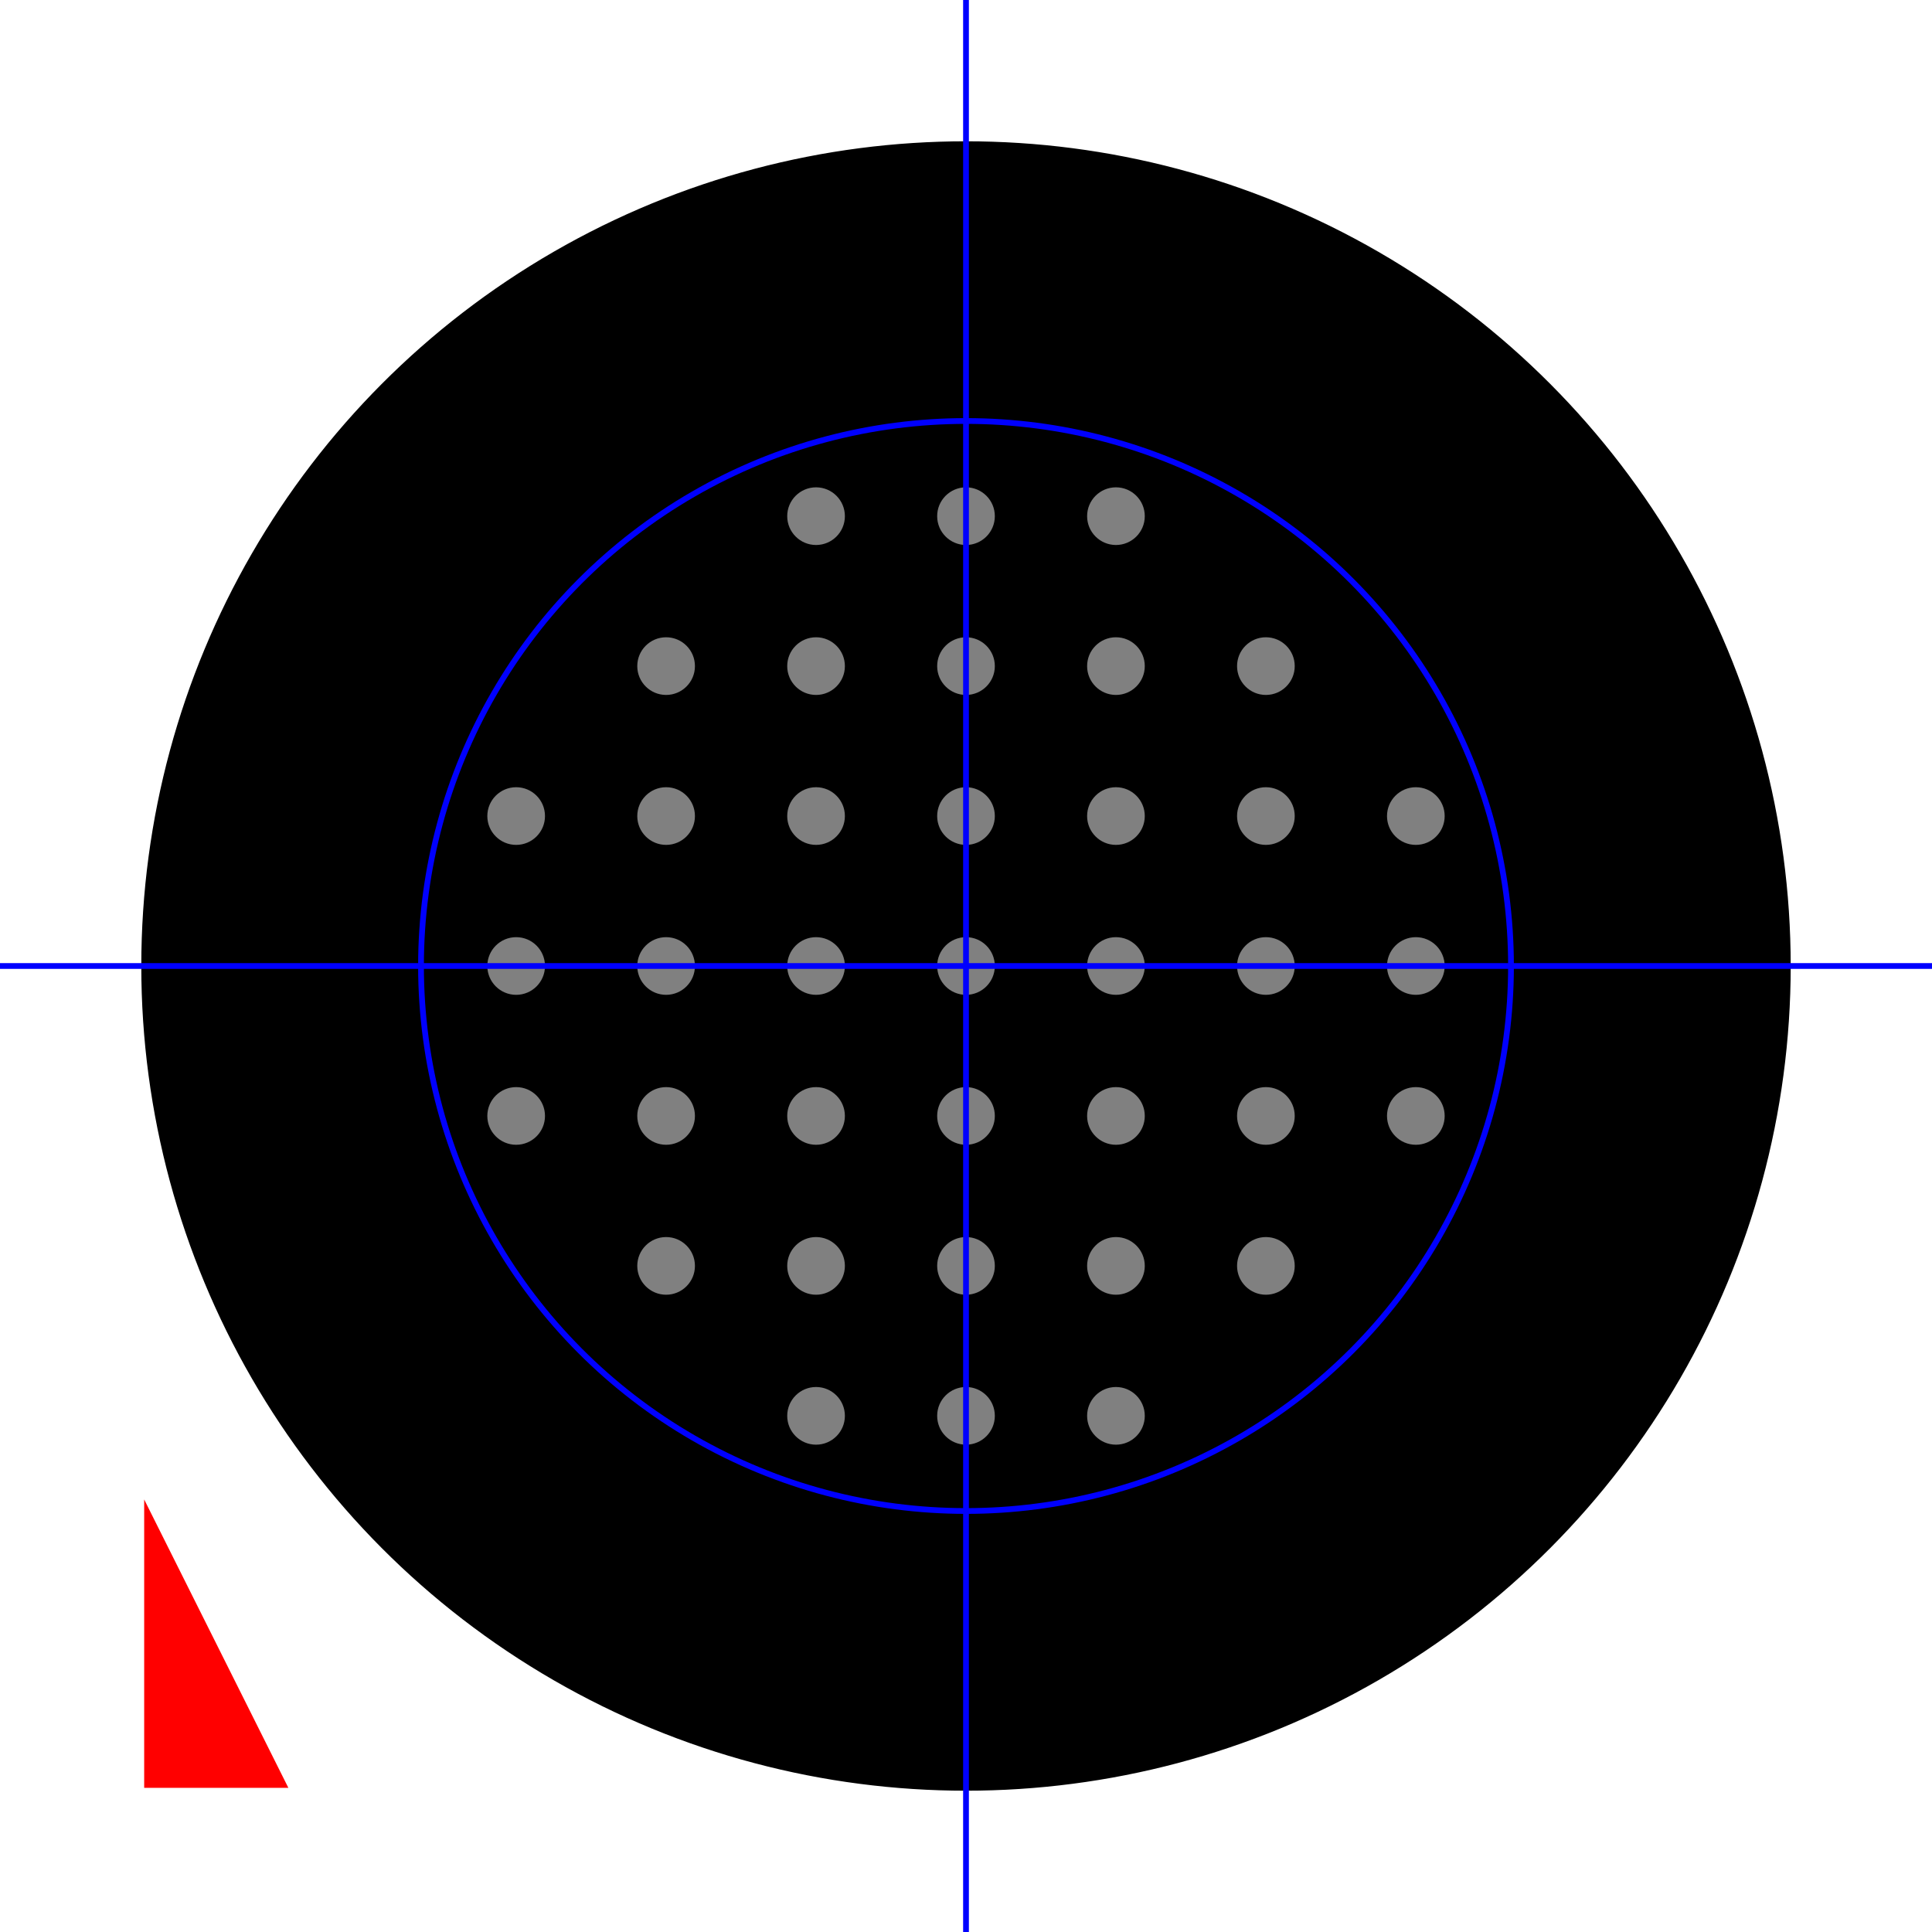 <svg xmlns="http://www.w3.org/2000/svg" viewBox="-1.675 -1.675 3.35 3.35" style="background-color: pink">
  <g>
    <path style="fill:red; stroke=none;" d="M -1.425 1.425 h 0.25 L -1.425 0.925 z"/>
    <circle cx="0" cy="0" r="1.425" style="fill: black; stroke: black; stroke-width: 0.01; opacity: 1.0;"/>
    <circle cx="0" cy="0" r="0.945" style="fill: none; stroke: blue; stroke-width: 0.01; opacity: 1.0;"/>
    <g>
      <circle cx="0.0" cy="0.0" r="0.05" style="fill: gray; stroke: none; opacity: 1.0;"/>
      <circle cx="0.0" cy="0.26" r="0.05" style="fill: gray; stroke: none; opacity: 1.0;"/>
      <circle cx="0.0" cy="-0.26" r="0.05" style="fill: gray; stroke: none; opacity: 1.0;"/>
      <circle cx="0.0" cy="0.52" r="0.05" style="fill: gray; stroke: none; opacity: 1.0;"/>
      <circle cx="0.0" cy="-0.52" r="0.05" style="fill: gray; stroke: none; opacity: 1.0;"/>
      <circle cx="0.0" cy="0.78" r="0.05" style="fill: gray; stroke: none; opacity: 1.0;"/>
      <circle cx="0.0" cy="-0.78" r="0.05" style="fill: gray; stroke: none; opacity: 1.0;"/>
      <circle cx="0.26" cy="0.0" r="0.05" style="fill: gray; stroke: none; opacity: 1.0;"/>
      <circle cx="-0.26" cy="0.0" r="0.05" style="fill: gray; stroke: none; opacity: 1.0;"/>
      <circle cx="0.26" cy="0.26" r="0.05" style="fill: gray; stroke: none; opacity: 1.0;"/>
      <circle cx="-0.26" cy="0.26" r="0.05" style="fill: gray; stroke: none; opacity: 1.0;"/>
      <circle cx="0.26" cy="-0.26" r="0.05" style="fill: gray; stroke: none; opacity: 1.0;"/>
      <circle cx="-0.26" cy="-0.26" r="0.05" style="fill: gray; stroke: none; opacity: 1.0;"/>
      <circle cx="0.26" cy="0.52" r="0.05" style="fill: gray; stroke: none; opacity: 1.0;"/>
      <circle cx="-0.26" cy="0.52" r="0.05" style="fill: gray; stroke: none; opacity: 1.0;"/>
      <circle cx="0.26" cy="-0.52" r="0.05" style="fill: gray; stroke: none; opacity: 1.0;"/>
      <circle cx="-0.26" cy="-0.52" r="0.05" style="fill: gray; stroke: none; opacity: 1.0;"/>
      <circle cx="0.26" cy="0.78" r="0.05" style="fill: gray; stroke: none; opacity: 1.0;"/>
      <circle cx="-0.26" cy="0.78" r="0.05" style="fill: gray; stroke: none; opacity: 1.0;"/>
      <circle cx="0.26" cy="-0.78" r="0.05" style="fill: gray; stroke: none; opacity: 1.0;"/>
      <circle cx="-0.26" cy="-0.78" r="0.05" style="fill: gray; stroke: none; opacity: 1.0;"/>
      <circle cx="0.52" cy="0.0" r="0.05" style="fill: gray; stroke: none; opacity: 1.0;"/>
      <circle cx="-0.52" cy="0.0" r="0.05" style="fill: gray; stroke: none; opacity: 1.0;"/>
      <circle cx="0.52" cy="0.26" r="0.05" style="fill: gray; stroke: none; opacity: 1.0;"/>
      <circle cx="-0.52" cy="0.26" r="0.05" style="fill: gray; stroke: none; opacity: 1.0;"/>
      <circle cx="0.52" cy="-0.26" r="0.05" style="fill: gray; stroke: none; opacity: 1.0;"/>
      <circle cx="-0.52" cy="-0.26" r="0.05" style="fill: gray; stroke: none; opacity: 1.0;"/>
      <circle cx="0.52" cy="0.52" r="0.05" style="fill: gray; stroke: none; opacity: 1.0;"/>
      <circle cx="-0.52" cy="0.52" r="0.05" style="fill: gray; stroke: none; opacity: 1.0;"/>
      <circle cx="0.52" cy="-0.52" r="0.05" style="fill: gray; stroke: none; opacity: 1.0;"/>
      <circle cx="-0.52" cy="-0.52" r="0.05" style="fill: gray; stroke: none; opacity: 1.0;"/>
      <circle cx="0.78" cy="0.0" r="0.05" style="fill: gray; stroke: none; opacity: 1.0;"/>
      <circle cx="-0.78" cy="0.0" r="0.05" style="fill: gray; stroke: none; opacity: 1.0;"/>
      <circle cx="0.78" cy="0.26" r="0.05" style="fill: gray; stroke: none; opacity: 1.0;"/>
      <circle cx="-0.78" cy="0.26" r="0.05" style="fill: gray; stroke: none; opacity: 1.0;"/>
      <circle cx="0.78" cy="-0.26" r="0.05" style="fill: gray; stroke: none; opacity: 1.0;"/>
      <circle cx="-0.78" cy="-0.26" r="0.05" style="fill: gray; stroke: none; opacity: 1.0;"/>
    </g>
    <path d="M 0 -1.675 V 1.675" style="fill: none; stroke: blue; stroke-width: 0.01; opacity: 1.0;"/>
    <path d="M -1.675 0 H 1.675" style="fill: none; stroke: blue; stroke-width: 0.01; opacity: 1.0;"/>
  </g>
</svg>
